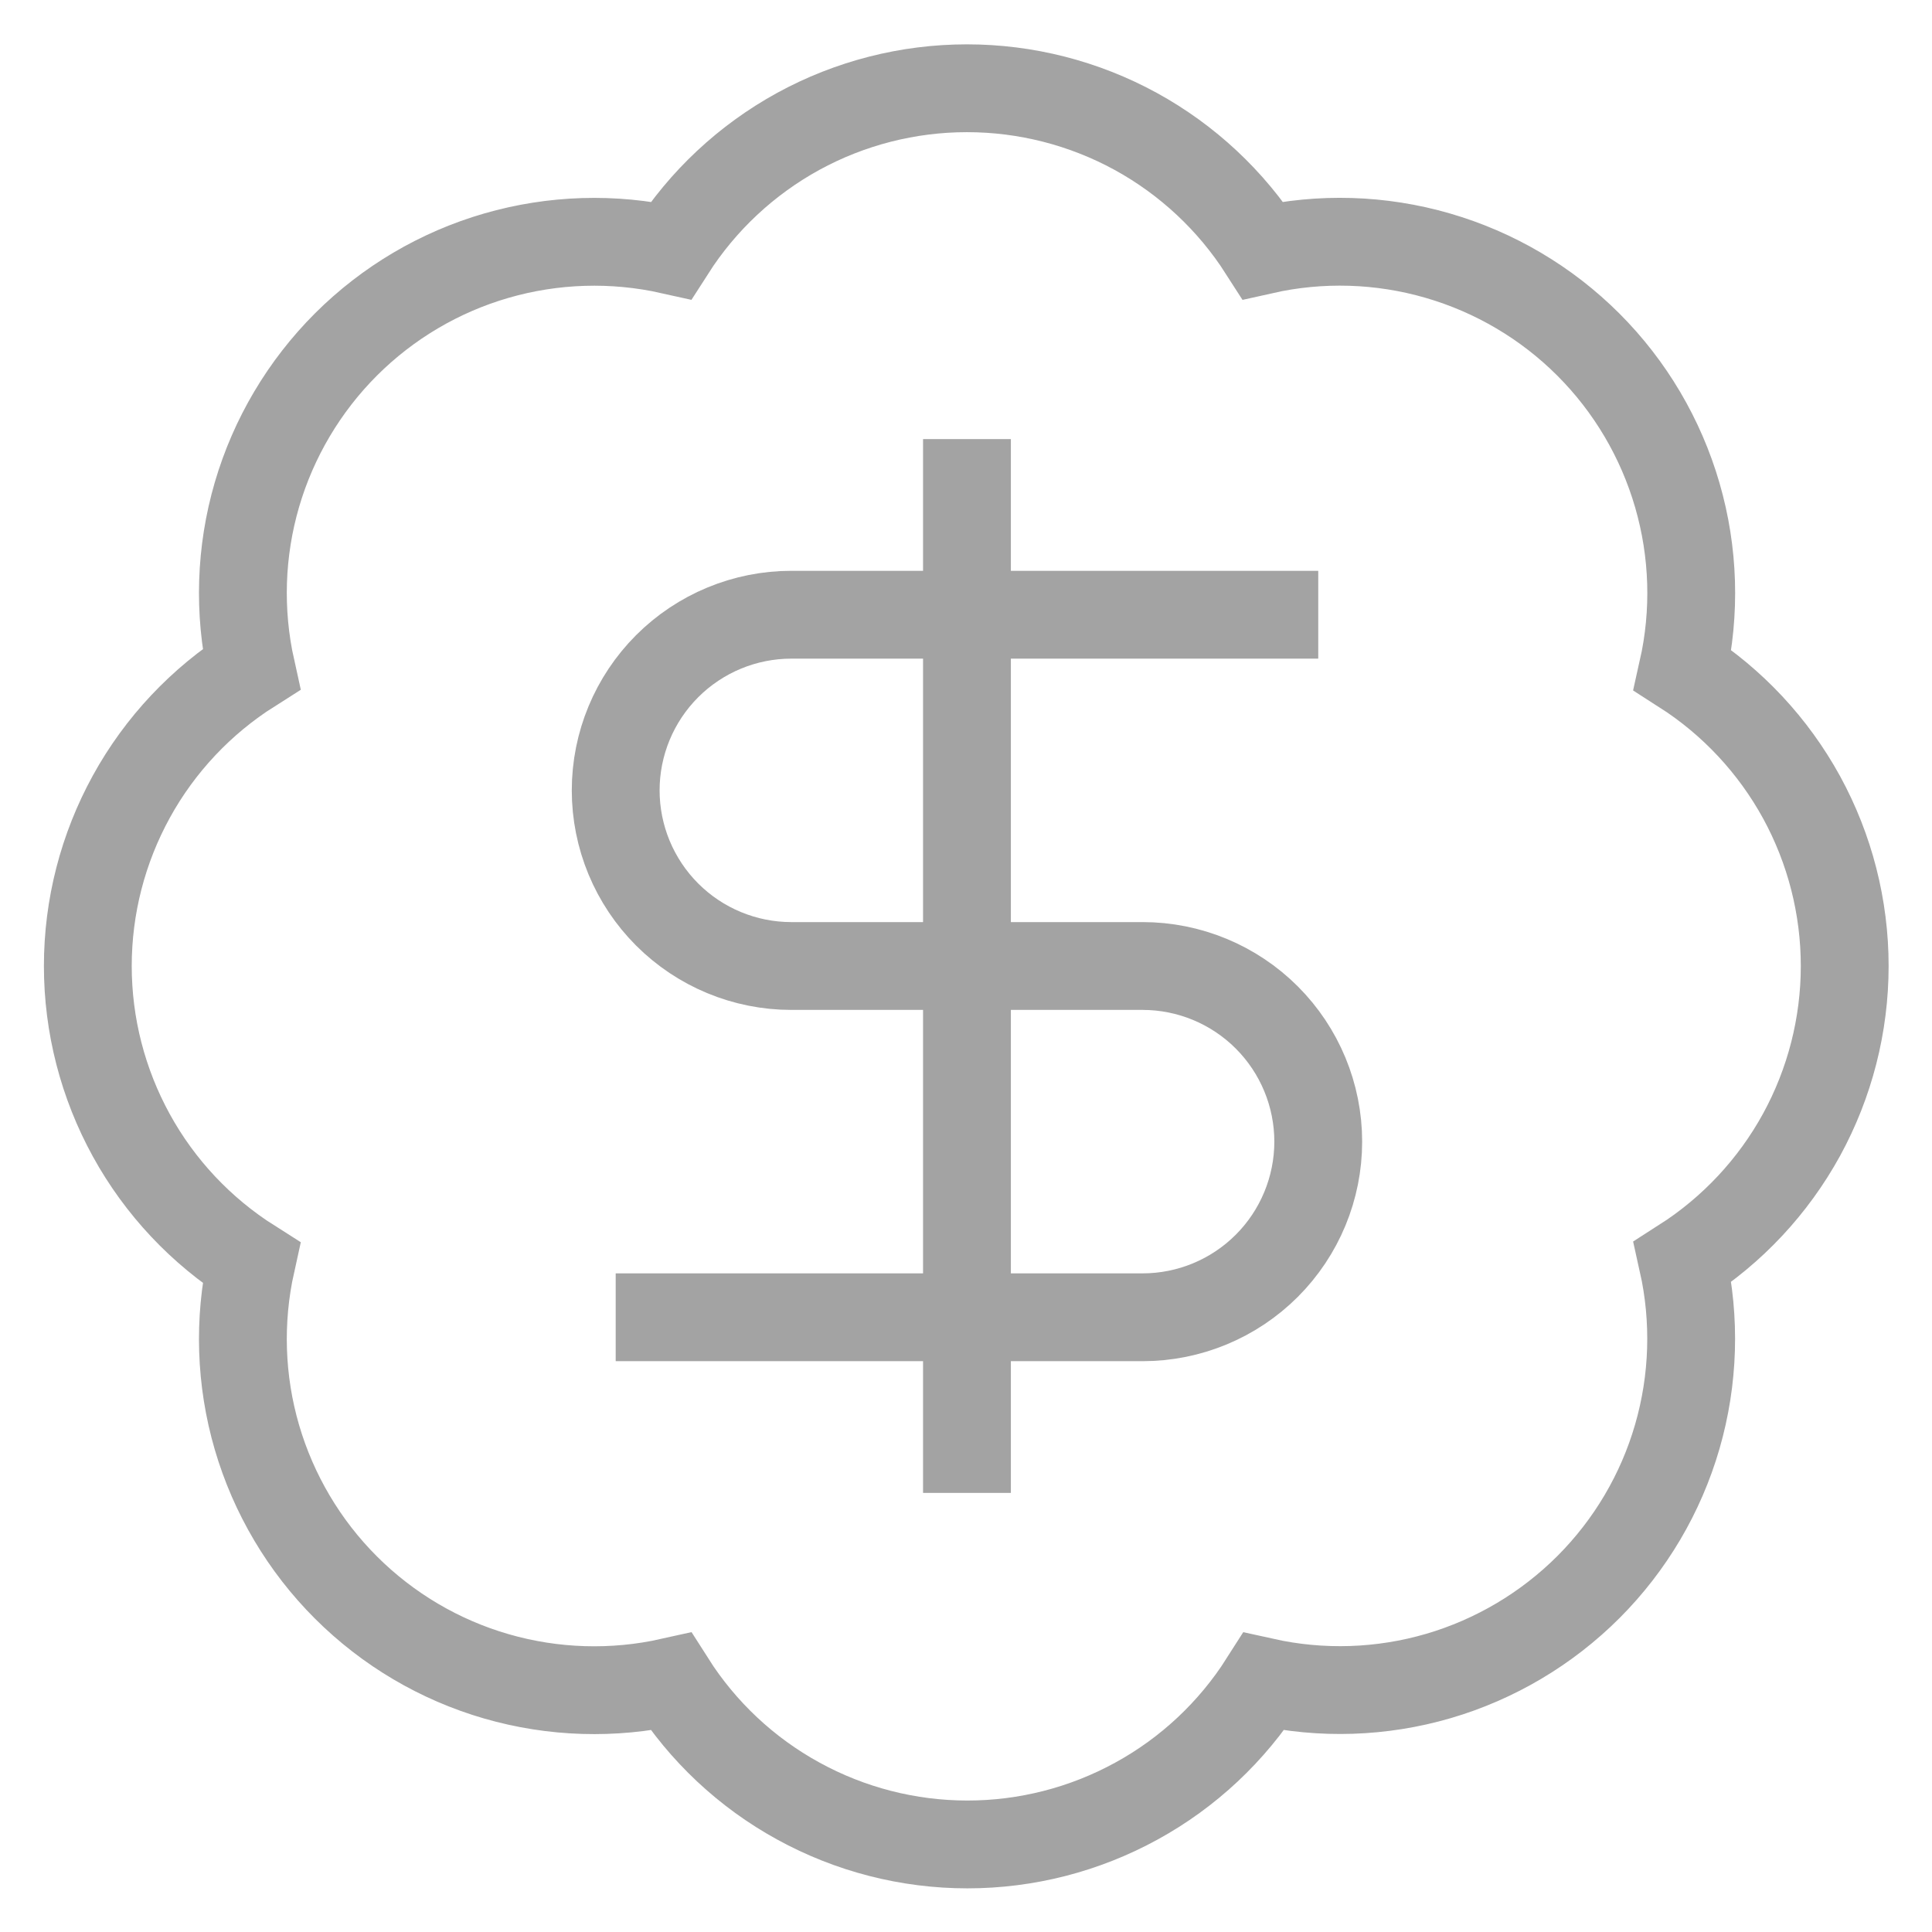 <svg width="22" height="22" viewBox="0 0 22 22" fill="none" xmlns="http://www.w3.org/2000/svg">
<g opacity="0.6">
<path d="M2.861 7.62C2.715 6.963 2.737 6.279 2.926 5.632C3.115 4.986 3.464 4.398 3.94 3.922C4.417 3.446 5.006 3.098 5.653 2.911C6.3 2.724 6.984 2.703 7.641 2.85C8.003 2.284 8.501 1.819 9.09 1.496C9.679 1.174 10.339 1.005 11.011 1.005C11.682 1.005 12.343 1.174 12.932 1.496C13.521 1.819 14.019 2.284 14.381 2.85C15.039 2.702 15.724 2.723 16.372 2.911C17.02 3.099 17.61 3.447 18.087 3.924C18.564 4.401 18.912 4.991 19.1 5.639C19.288 6.287 19.309 6.972 19.161 7.63C19.727 7.992 20.192 8.49 20.515 9.079C20.837 9.668 21.006 10.329 21.006 11C21.006 11.671 20.837 12.332 20.515 12.921C20.192 13.51 19.727 14.008 19.161 14.37C19.308 15.027 19.287 15.711 19.1 16.358C18.913 17.005 18.565 17.594 18.089 18.071C17.613 18.547 17.025 18.896 16.379 19.085C15.732 19.274 15.048 19.296 14.391 19.15C14.03 19.718 13.531 20.186 12.941 20.509C12.351 20.833 11.689 21.003 11.016 21.003C10.343 21.003 9.681 20.833 9.091 20.509C8.501 20.186 8.002 19.718 7.641 19.15C6.984 19.297 6.3 19.276 5.653 19.089C5.006 18.902 4.417 18.554 3.94 18.078C3.464 17.603 3.115 17.014 2.926 16.368C2.737 15.721 2.715 15.038 2.861 14.38C2.291 14.019 1.821 13.52 1.496 12.929C1.171 12.338 1 11.675 1 11C1 10.325 1.171 9.662 1.496 9.071C1.821 8.48 2.291 7.981 2.861 7.62Z" stroke="#656565" strokeLinecap="round" strokeLinejoin="round"/>
<path d="M15.011 7H9.011C8.481 7 7.972 7.211 7.597 7.586C7.222 7.961 7.011 8.47 7.011 9C7.011 9.53 7.222 10.039 7.597 10.414C7.972 10.789 8.481 11 9.011 11H13.011C13.541 11 14.05 11.211 14.425 11.586C14.8 11.961 15.011 12.47 15.011 13C15.011 13.53 14.8 14.039 14.425 14.414C14.05 14.789 13.541 15 13.011 15H7.011" stroke="#656565" strokeLinecap="round" strokeLinejoin="round"/>
<path d="M11.011 17V5" stroke="#656565" strokeLinecap="round" strokeLinejoin="round"/>
</g>
</svg>
